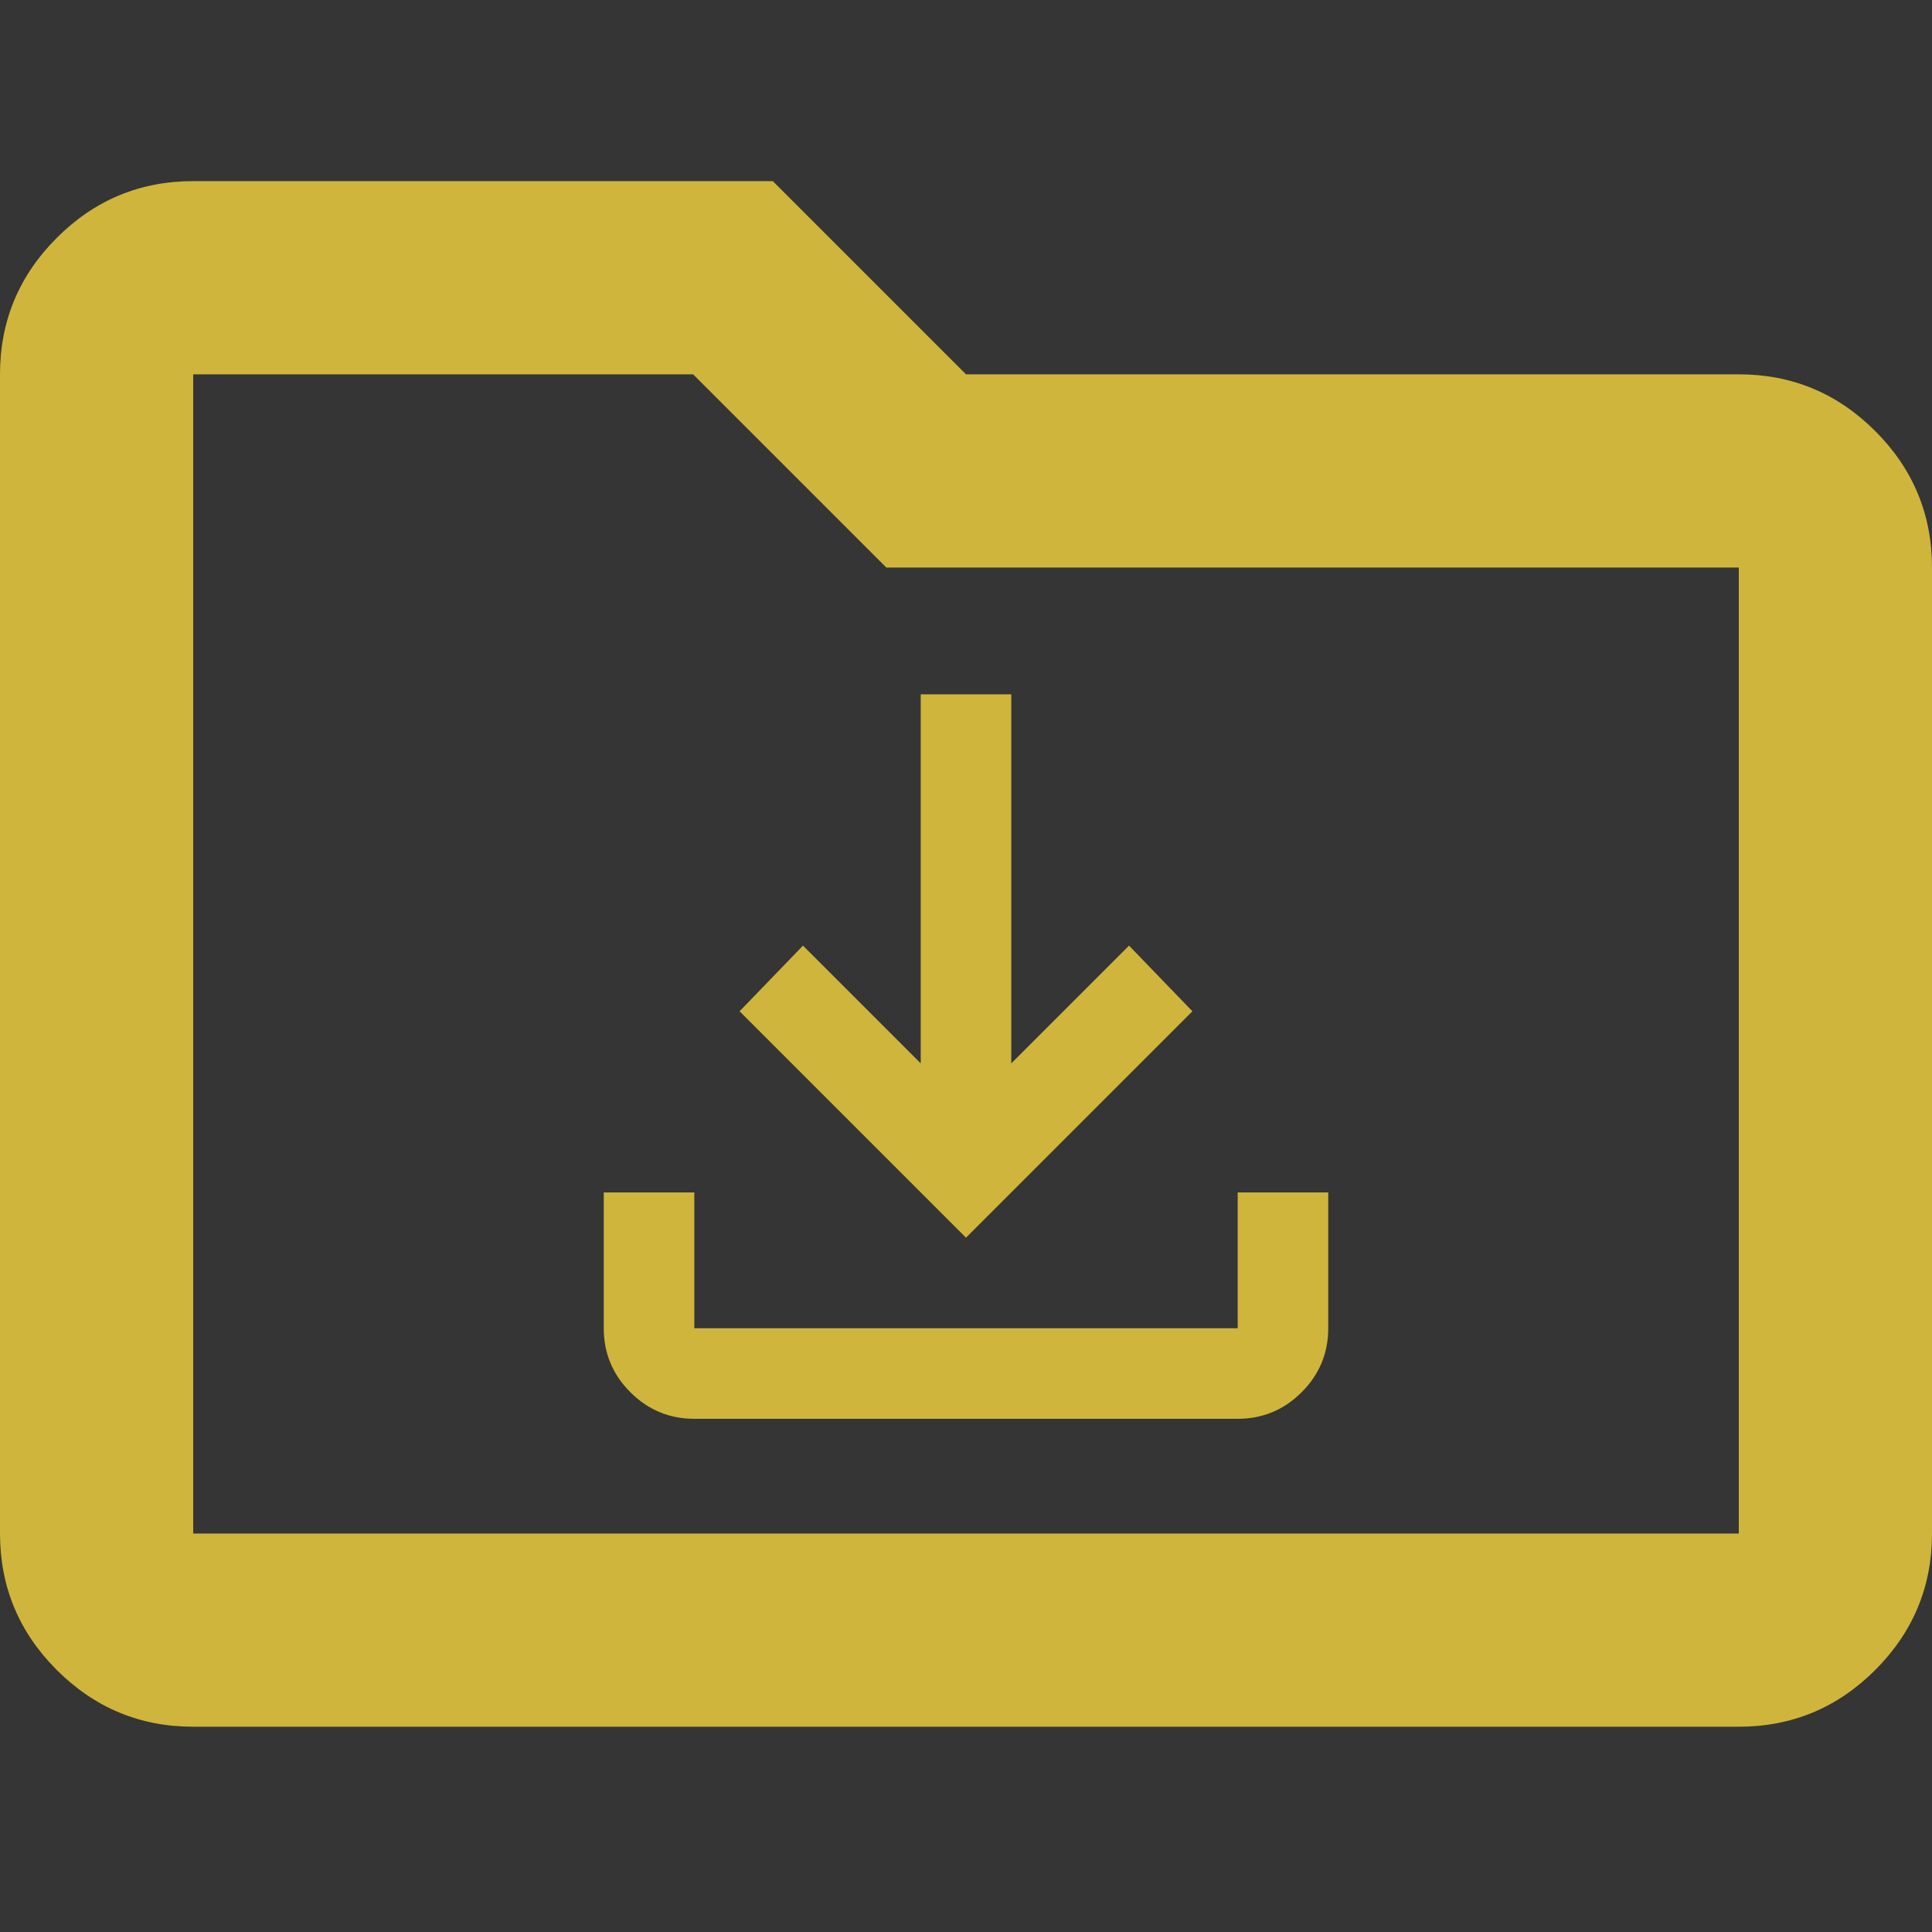 <svg width="64" height="64" viewBox="0 0 64 64" fill="none" xmlns="http://www.w3.org/2000/svg">
<rect x="0" y="0" width="64" height="64" fill="#333333" stroke="none"/>
<path d="M64 0H0V64H64V0Z" fill="white" fill-opacity="0.01"/>
<path d="M6.4 57.2C4.64 57.2 3.133 56.573 1.88 55.32C0.627 54.067 0 52.56 0 50.8V12.4C0 10.64 0.627 9.133 1.88 7.88C3.133 6.627 4.64 6 6.4 6H25.6L32 12.4H57.6C59.36 12.4 60.867 13.027 62.12 14.28C63.373 15.533 64 17.04 64 18.8V50.8C64 52.56 63.373 54.067 62.12 55.32C60.867 56.573 59.36 57.2 57.6 57.2H6.4ZM6.4 50.8H57.6V18.8H29.36L22.96 12.4H6.4V50.8Z" fill="#CFB53B"/>
<path d="M32 41L24.5 33.5L26.6 31.325L30.5 35.225V23H33.5V35.225L37.4 31.325L39.5 33.5L32 41ZM23 47C22.175 47 21.469 46.706 20.881 46.119C20.294 45.531 20 44.825 20 44V39.5H23V44H41V39.5H44V44C44 44.825 43.706 45.531 43.119 46.119C42.531 46.706 41.825 47 41 47H23Z" fill="#CFB53B"/>
</svg>
